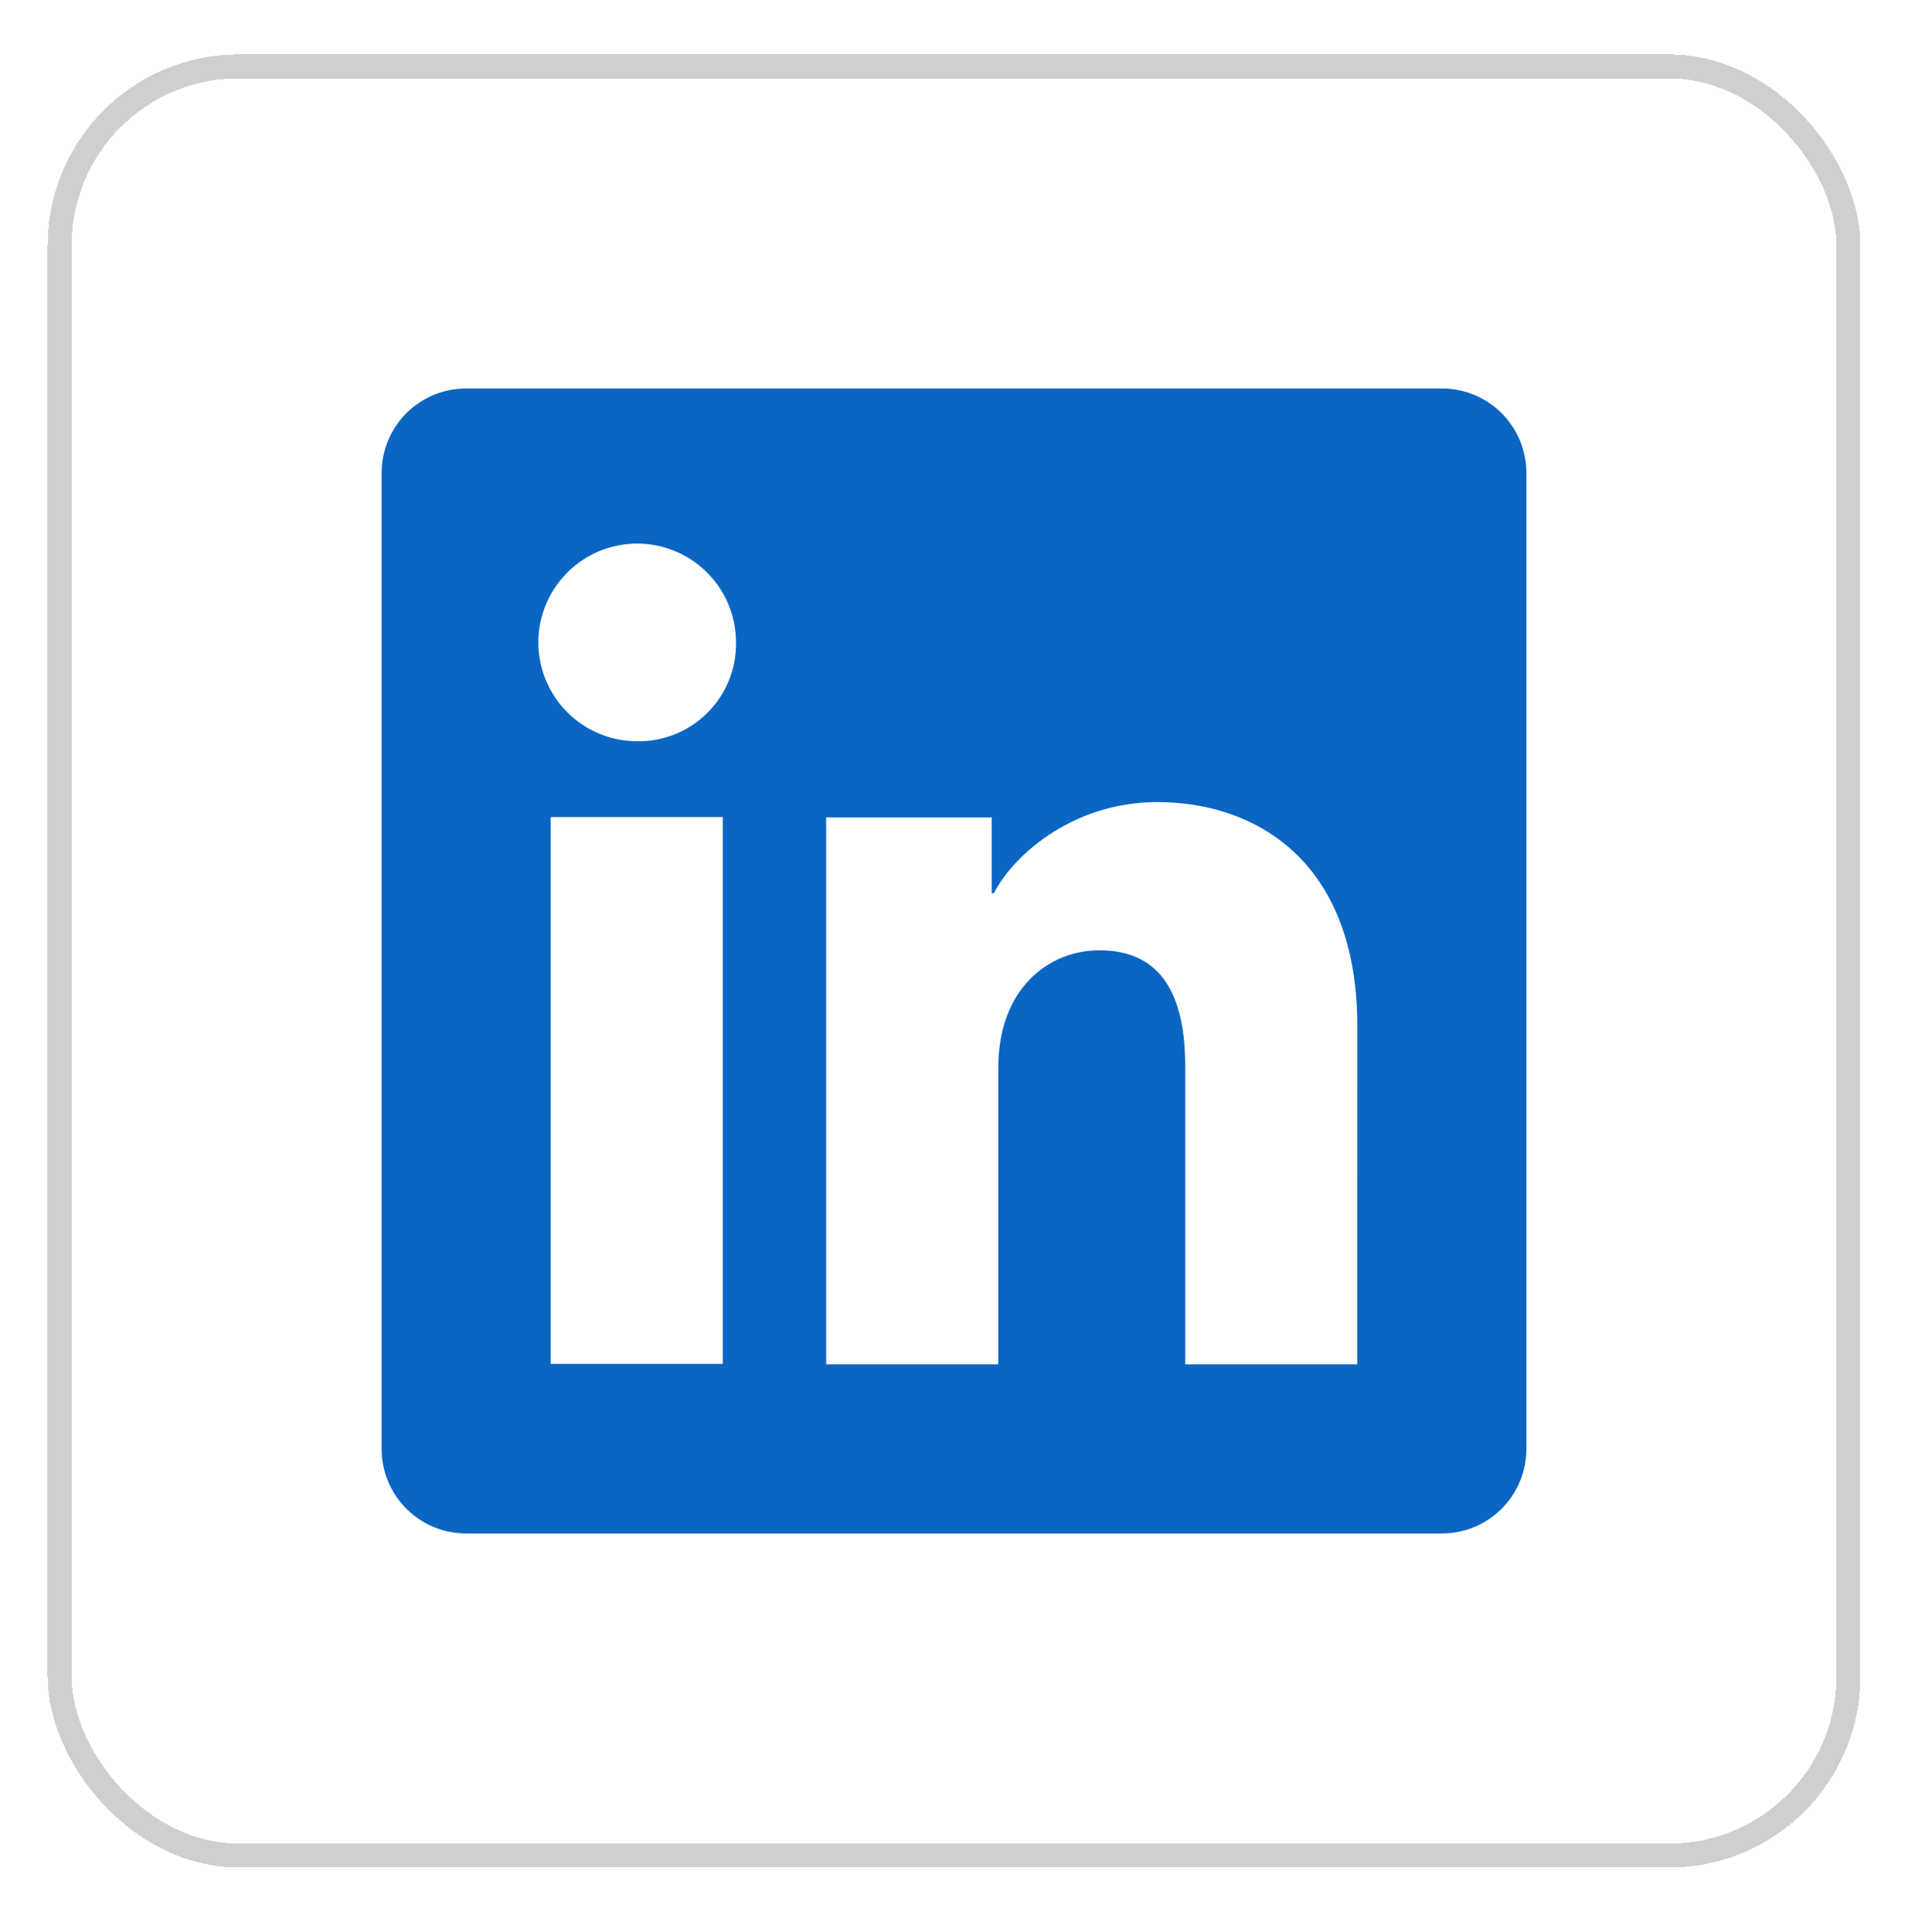 <svg width="80" height="81" viewBox="0 0 80 81" fill="none" xmlns="http://www.w3.org/2000/svg">
<g filter="url(#filter0_d_26_11669)">
<rect x="1.5" y="1.785" width="75" height="75" rx="7.5" stroke="#878787" stroke-opacity="0.4" shape-rendering="crispEdges"/>
<g clip-path="url(#clip0_26_11669)">
<path d="M59.457 15.285H18.543C17.604 15.285 16.702 15.658 16.038 16.323C15.373 16.987 15 17.889 15 18.828V59.742C15 60.681 15.373 61.583 16.038 62.247C16.702 62.912 17.604 63.285 18.543 63.285H59.457C60.396 63.285 61.298 62.912 61.962 62.247C62.627 61.583 63 60.681 63 59.742V18.828C63 17.889 62.627 16.987 61.962 16.323C61.298 15.658 60.396 15.285 59.457 15.285ZM29.307 56.175H22.09V33.252H29.307V56.175ZM25.693 30.075C24.875 30.07 24.076 29.823 23.398 29.365C22.719 28.907 22.192 28.258 21.882 27.5C21.572 26.743 21.493 25.91 21.656 25.108C21.819 24.305 22.216 23.57 22.796 22.992C23.377 22.416 24.116 22.023 24.919 21.866C25.722 21.708 26.554 21.792 27.31 22.107C28.066 22.422 28.711 22.953 29.165 23.634C29.619 24.316 29.861 25.116 29.86 25.935C29.868 26.483 29.765 27.027 29.558 27.535C29.351 28.042 29.044 28.503 28.655 28.889C28.266 29.275 27.804 29.579 27.295 29.783C26.786 29.987 26.241 30.086 25.693 30.075ZM55.907 56.195H48.693V43.672C48.693 39.978 47.123 38.838 45.097 38.838C42.957 38.838 40.857 40.452 40.857 43.765V56.195H33.64V33.268H40.58V36.445H40.673C41.37 35.035 43.81 32.625 47.533 32.625C51.56 32.625 55.91 35.015 55.91 42.015L55.907 56.195Z" fill="#0A66C2"/>
</g>
</g>
<defs>
<filter id="filter0_d_26_11669" x="0" y="0.285" width="80" height="80" filterUnits="userSpaceOnUse" color-interpolation-filters="sRGB">
<feFlood flood-opacity="0" result="BackgroundImageFix"/>
<feColorMatrix in="SourceAlpha" type="matrix" values="0 0 0 0 0 0 0 0 0 0 0 0 0 0 0 0 0 0 127 0" result="hardAlpha"/>
<feOffset dx="1" dy="1"/>
<feGaussianBlur stdDeviation="1"/>
<feComposite in2="hardAlpha" operator="out"/>
<feColorMatrix type="matrix" values="0 0 0 0 0.992 0 0 0 0 0.996 0 0 0 0 0.996 0 0 0 0.5 0"/>
<feBlend mode="normal" in2="BackgroundImageFix" result="effect1_dropShadow_26_11669"/>
<feBlend mode="normal" in="SourceGraphic" in2="effect1_dropShadow_26_11669" result="shape"/>
</filter>
<clipPath id="clip0_26_11669">
<rect width="48" height="48" fill="white" transform="translate(15 15.285)"/>
</clipPath>
</defs>
</svg>
